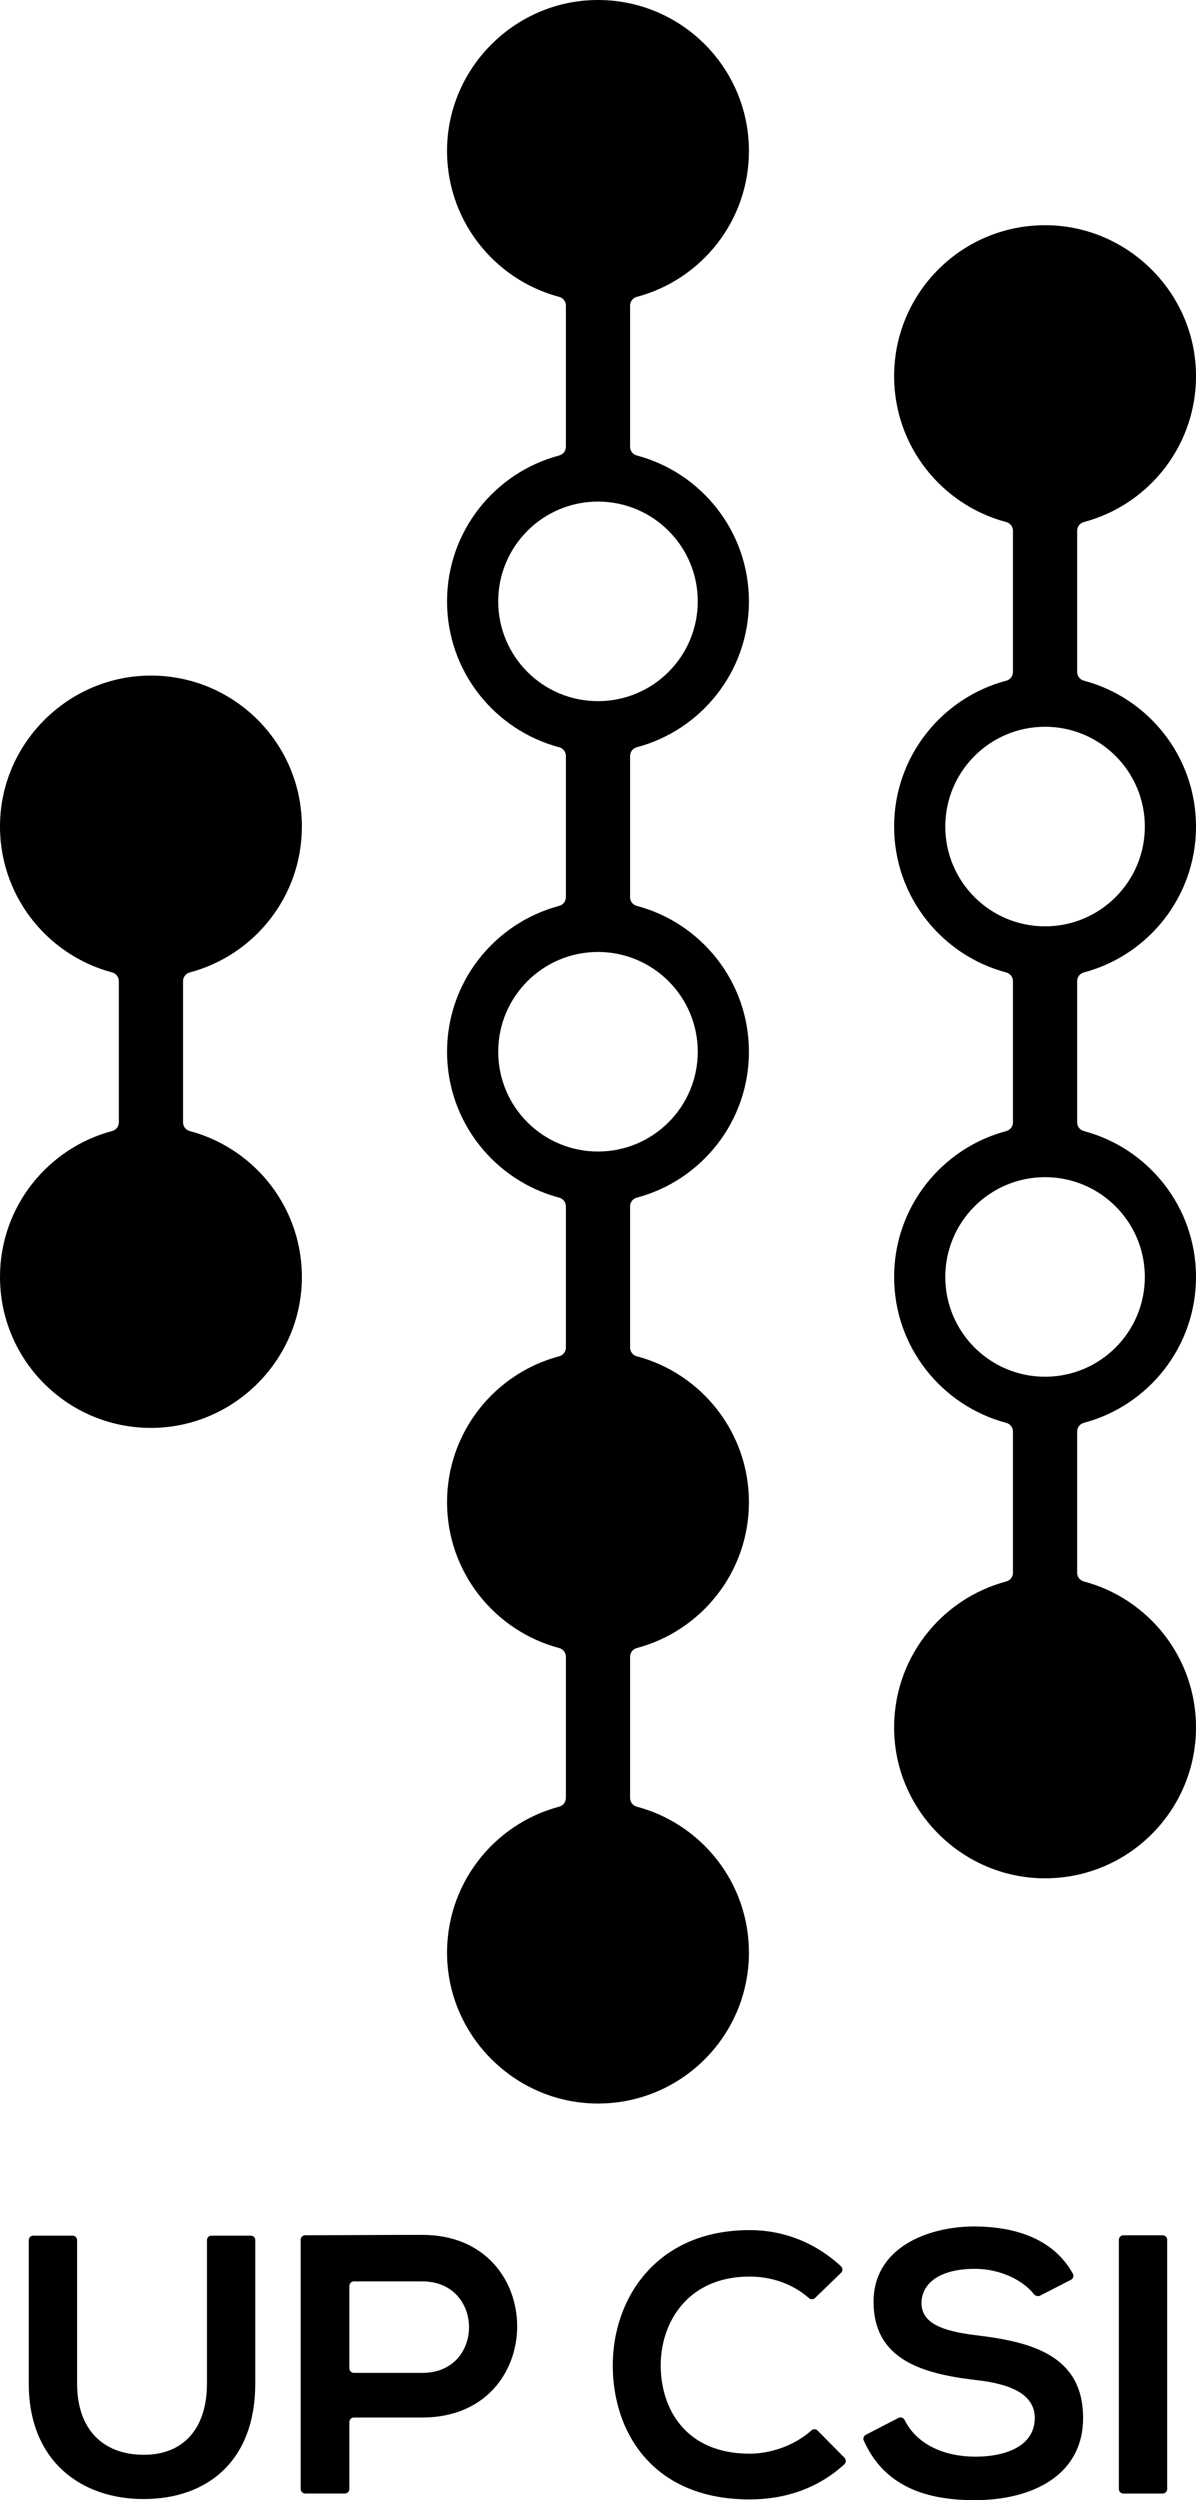 <?xml version="1.0" encoding="UTF-8" standalone="no"?>
<!-- Generator: Adobe Illustrator 25.4.1, SVG Export Plug-In . SVG Version: 6.00 Build 0)  -->

<svg
   version="1.1"
   x="0px"
   y="0px"
   viewBox="0 0 451.571 943.846"
   xml:space="preserve"
   id="svg7"
   sodipodi:docname="logo-black.svg"
   inkscape:version="1.3 (0e150ed6c4, 2023-07-21)"
   width="451.571"
   height="943.846"
   xmlns:inkscape="http://www.inkscape.org/namespaces/inkscape"
   xmlns:sodipodi="http://sodipodi.sourceforge.net/DTD/sodipodi-0.dtd"
   xmlns="http://www.w3.org/2000/svg"
   xmlns:svg="http://www.w3.org/2000/svg"><defs
   id="defs7" /><sodipodi:namedview
   id="namedview7"
   pagecolor="#ffffff"
   bordercolor="#666666"
   borderopacity="1.0"
   inkscape:showpageshadow="2"
   inkscape:pageopacity="0.0"
   inkscape:pagecheckerboard="0"
   inkscape:deskcolor="#d1d1d1"
   inkscape:zoom="0.78325032"
   inkscape:cx="226.61976"
   inkscape:cy="469.19866"
   inkscape:window-width="1920"
   inkscape:window-height="1009"
   inkscape:window-x="-8"
   inkscape:window-y="-8"
   inkscape:window-maximized="1"
   inkscape:current-layer="svg7" />&#10;<style
   type="text/css"
   id="style1">&#10;	.st0{display:none;}&#10;	.st1{display:inline;}&#10;	.st2{fill:none;stroke:#000000;stroke-width:15;stroke-miterlimit:10;}&#10;	.st3{fill:#00C6D7;stroke:#000000;stroke-width:15;stroke-miterlimit:10;}&#10;	.st4{fill:#00C6D7;}&#10;</style>&#10;&#10;<g
   id="Logo"
   transform="translate(-24.089,-24.084)">&#10;	<path
   class="st4"
   d="m 306.86,81.08 c 0,-31.75 -25.97,-57.44 -57.82,-56.99 -30.22,0.43 -55.15,24.87 -56.13,55.08 -0.89,27.24 17.35,50.37 42.32,56.99 1.49,0.39 2.52,1.74 2.52,3.28 v 53.31 c 0,1.54 -1.03,2.88 -2.51,3.28 -24.38,6.46 -42.36,28.67 -42.36,55.08 0,26.42 17.98,48.62 42.36,55.08 1.48,0.39 2.51,1.74 2.51,3.28 v 53.31 c 0,1.54 -1.03,2.88 -2.51,3.28 -24.38,6.46 -42.36,28.67 -42.36,55.08 0,26.42 17.98,48.62 42.36,55.08 1.48,0.39 2.51,1.74 2.51,3.28 v 53.31 c 0,1.54 -1.03,2.88 -2.51,3.28 -24.38,6.46 -42.36,28.67 -42.36,55.08 0,26.42 17.98,48.62 42.36,55.08 1.48,0.39 2.51,1.74 2.51,3.28 v 53.31 c 0,1.54 -1.04,2.88 -2.52,3.28 -24.96,6.62 -43.2,29.74 -42.32,56.99 0.99,30.21 25.91,54.65 56.13,55.08 31.86,0.45 57.82,-25.23 57.82,-56.99 0,-26.42 -17.98,-48.62 -42.36,-55.08 -1.48,-0.39 -2.51,-1.74 -2.51,-3.28 v -53.31 c 0,-1.54 1.03,-2.88 2.51,-3.28 24.38,-6.46 42.36,-28.67 42.36,-55.08 0,-26.42 -17.98,-48.62 -42.36,-55.08 -1.48,-0.39 -2.51,-1.74 -2.51,-3.28 V 479.5 c 0,-1.54 1.03,-2.88 2.51,-3.28 24.38,-6.46 42.36,-28.67 42.36,-55.08 0,-26.42 -17.98,-48.62 -42.36,-55.08 -1.48,-0.39 -2.51,-1.74 -2.51,-3.28 v -53.31 c 0,-1.54 1.03,-2.88 2.51,-3.28 24.38,-6.46 42.36,-28.67 42.36,-55.08 0,-26.42 -17.98,-48.62 -42.36,-55.08 -1.48,-0.39 -2.51,-1.74 -2.51,-3.28 v -53.31 c 0,-1.54 1.03,-2.88 2.51,-3.28 24.39,-6.45 42.36,-28.66 42.36,-55.08 z m -19.32,340.05 c 0,20.81 -16.87,37.67 -37.67,37.67 -20.81,0 -37.67,-16.87 -37.67,-37.67 0,-20.81 16.87,-37.67 37.67,-37.67 20.81,0 37.67,16.87 37.67,37.67 z m 0,-170.02 c 0,20.81 -16.87,37.67 -37.67,37.67 -20.81,0 -37.67,-16.87 -37.67,-37.67 0,-20.81 16.87,-37.67 37.67,-37.67 20.81,0 37.67,16.86 37.67,37.67 z m 188.12,85.01 c 0,-26.42 -17.98,-48.62 -42.36,-55.08 -1.48,-0.39 -2.51,-1.74 -2.51,-3.28 v -53.31 c 0,-1.54 1.04,-2.88 2.52,-3.28 24.96,-6.62 43.2,-29.74 42.32,-56.98 -0.98,-30.21 -25.91,-54.65 -56.13,-55.08 -31.86,-0.45 -57.82,25.23 -57.82,56.99 0,26.42 17.98,48.62 42.36,55.08 1.48,0.39 2.51,1.74 2.51,3.28 v 53.31 c 0,1.54 -1.03,2.88 -2.51,3.28 -24.38,6.46 -42.36,28.67 -42.36,55.08 0,26.42 17.98,48.62 42.36,55.08 1.48,0.39 2.51,1.74 2.51,3.28 v 53.31 c 0,1.54 -1.03,2.88 -2.51,3.28 -24.38,6.46 -42.36,28.67 -42.36,55.08 0,26.42 17.98,48.62 42.36,55.08 1.48,0.39 2.51,1.74 2.51,3.28 v 53.31 c 0,1.54 -1.04,2.88 -2.52,3.28 -24.96,6.62 -43.2,29.74 -42.32,56.98 0.98,30.21 25.91,54.65 56.13,55.08 31.86,0.45 57.82,-25.23 57.82,-56.99 0,-26.42 -17.98,-48.62 -42.36,-55.08 -1.48,-0.39 -2.51,-1.74 -2.51,-3.28 v -53.31 c 0,-1.54 1.03,-2.88 2.51,-3.28 24.38,-6.46 42.36,-28.67 42.36,-55.08 0,-26.42 -17.98,-48.62 -42.36,-55.08 -1.48,-0.39 -2.51,-1.74 -2.51,-3.28 v -53.31 c 0,-1.54 1.03,-2.88 2.51,-3.28 24.38,-6.46 42.36,-28.66 42.36,-55.08 z m -94.66,0 c 0,-20.81 16.87,-37.67 37.67,-37.67 20.8,0 37.67,16.87 37.67,37.67 0,20.81 -16.87,37.67 -37.67,37.67 -20.8,0 -37.67,-16.86 -37.67,-37.67 z m 75.34,170.03 c 0,20.81 -16.87,37.67 -37.67,37.67 -20.8,0 -37.67,-16.87 -37.67,-37.67 0,-20.81 16.87,-37.67 37.67,-37.67 20.8,0 37.67,16.86 37.67,37.67 z M 93.2,394.48 v 53.31 c 0,1.54 1.04,2.88 2.52,3.28 24.96,6.62 43.2,29.74 42.32,56.98 -0.98,30.21 -25.91,54.65 -56.13,55.08 -31.86,0.45 -57.82,-25.23 -57.82,-56.99 0,-26.42 17.98,-48.62 42.36,-55.08 1.48,-0.39 2.51,-1.74 2.51,-3.28 v -53.31 c 0,-1.54 -1.04,-2.88 -2.52,-3.28 -24.96,-6.62 -43.2,-29.74 -42.32,-56.98 0.98,-30.21 25.91,-54.65 56.13,-55.08 31.86,-0.45 57.82,25.23 57.82,56.99 0,26.42 -17.98,48.62 -42.36,55.08 -1.48,0.4 -2.51,1.74 -2.51,3.28 z m 10.73,473.59 h 14.84 c 0.94,0 1.7,0.76 1.7,1.7 v 54.15 c 0,28.83 -17.69,43.59 -42.2,43.59 -23.4,0 -43.32,-14.21 -43.32,-43.59 v -54.15 c 0,-0.94 0.76,-1.7 1.7,-1.7 H 51.5 c 0.94,0 1.7,0.76 1.7,1.7 v 54.15 c 0,17.55 10.03,26.88 25.21,26.88 15.18,0 23.82,-10.17 23.82,-26.88 v -54.15 c 0,-0.94 0.76,-1.7 1.7,-1.7 z m 79.64,68.66 H 157.7 c -0.94,0 -1.7,0.76 -1.7,1.7 v 25.29 c 0,0.94 -0.76,1.7 -1.7,1.7 h -14.98 c -0.94,0 -1.7,-0.76 -1.7,-1.7 v -94.1 c 0,-0.94 0.76,-1.7 1.7,-1.7 14.76,-0.01 29.51,-0.14 44.27,-0.14 47.62,0.01 47.76,68.95 -0.02,68.95 z m 0,-51.39 H 157.7 c -0.94,0 -1.7,0.76 -1.7,1.7 v 31.14 c 0,0.94 0.76,1.7 1.7,1.7 h 25.88 c 23.53,0 23.39,-34.54 -0.01,-34.54 z m 123.55,65.04 c -24.1,0 -33.43,-16.85 -33.57,-33.01 -0.14,-16.3 10.03,-33.85 33.57,-33.85 8.01,0 16.14,2.6 22.42,8.15 0.65,0.58 1.65,0.53 2.28,-0.07 l 9.82,-9.49 c 0.71,-0.69 0.68,-1.82 -0.04,-2.49 -9.8,-9.06 -21.82,-13.64 -34.48,-13.64 -35.24,0 -51.81,25.91 -51.67,51.39 0.14,25.35 15.46,50.28 51.67,50.28 13.49,0 25.95,-4.23 35.79,-13.29 0.7,-0.64 0.71,-1.75 0.04,-2.43 l -10.17,-10.29 c -0.62,-0.62 -1.62,-0.67 -2.27,-0.08 -6.38,5.73 -15.38,8.82 -23.39,8.82 z m 86.63,-44.57 c -11.7,-1.39 -21.73,-3.76 -21.73,-12.26 0,-7.24 6.55,-12.95 20.2,-12.95 9.72,0 18.26,4.46 22.19,9.51 0.59,0.75 1.61,1.01 2.45,0.58 l 11.58,-5.95 c 0.87,-0.45 1.17,-1.52 0.7,-2.37 -7.69,-13.76 -22.84,-17.77 -37.47,-17.77 -17.97,0.14 -37.75,8.36 -37.75,28.41 0,21.87 18.39,27.16 38.3,29.53 12.95,1.39 22.56,5.15 22.56,14.35 0,10.58 -10.86,14.62 -22.42,14.62 -11.24,0 -21.98,-4.27 -26.73,-13.88 -0.42,-0.85 -1.46,-1.19 -2.3,-0.76 L 351,943.25 c -0.79,0.41 -1.15,1.37 -0.78,2.18 7.47,16.71 22.49,22.5 41.86,22.5 21.73,0 40.95,-9.33 40.95,-31.06 0,-23.26 -18.94,-28.55 -39.28,-31.06 z m 52.79,-36.18 v 94.1 c 0,0.94 0.76,1.7 1.7,1.7 h 14.84 c 0.94,0 1.7,-0.76 1.7,-1.7 v -94.1 c 0,-0.94 -0.76,-1.7 -1.7,-1.7 h -14.84 c -0.93,0 -1.7,0.76 -1.7,1.7 z"
   id="path7"
   style="fill:#000000" />&#10;</g>&#10;</svg>
